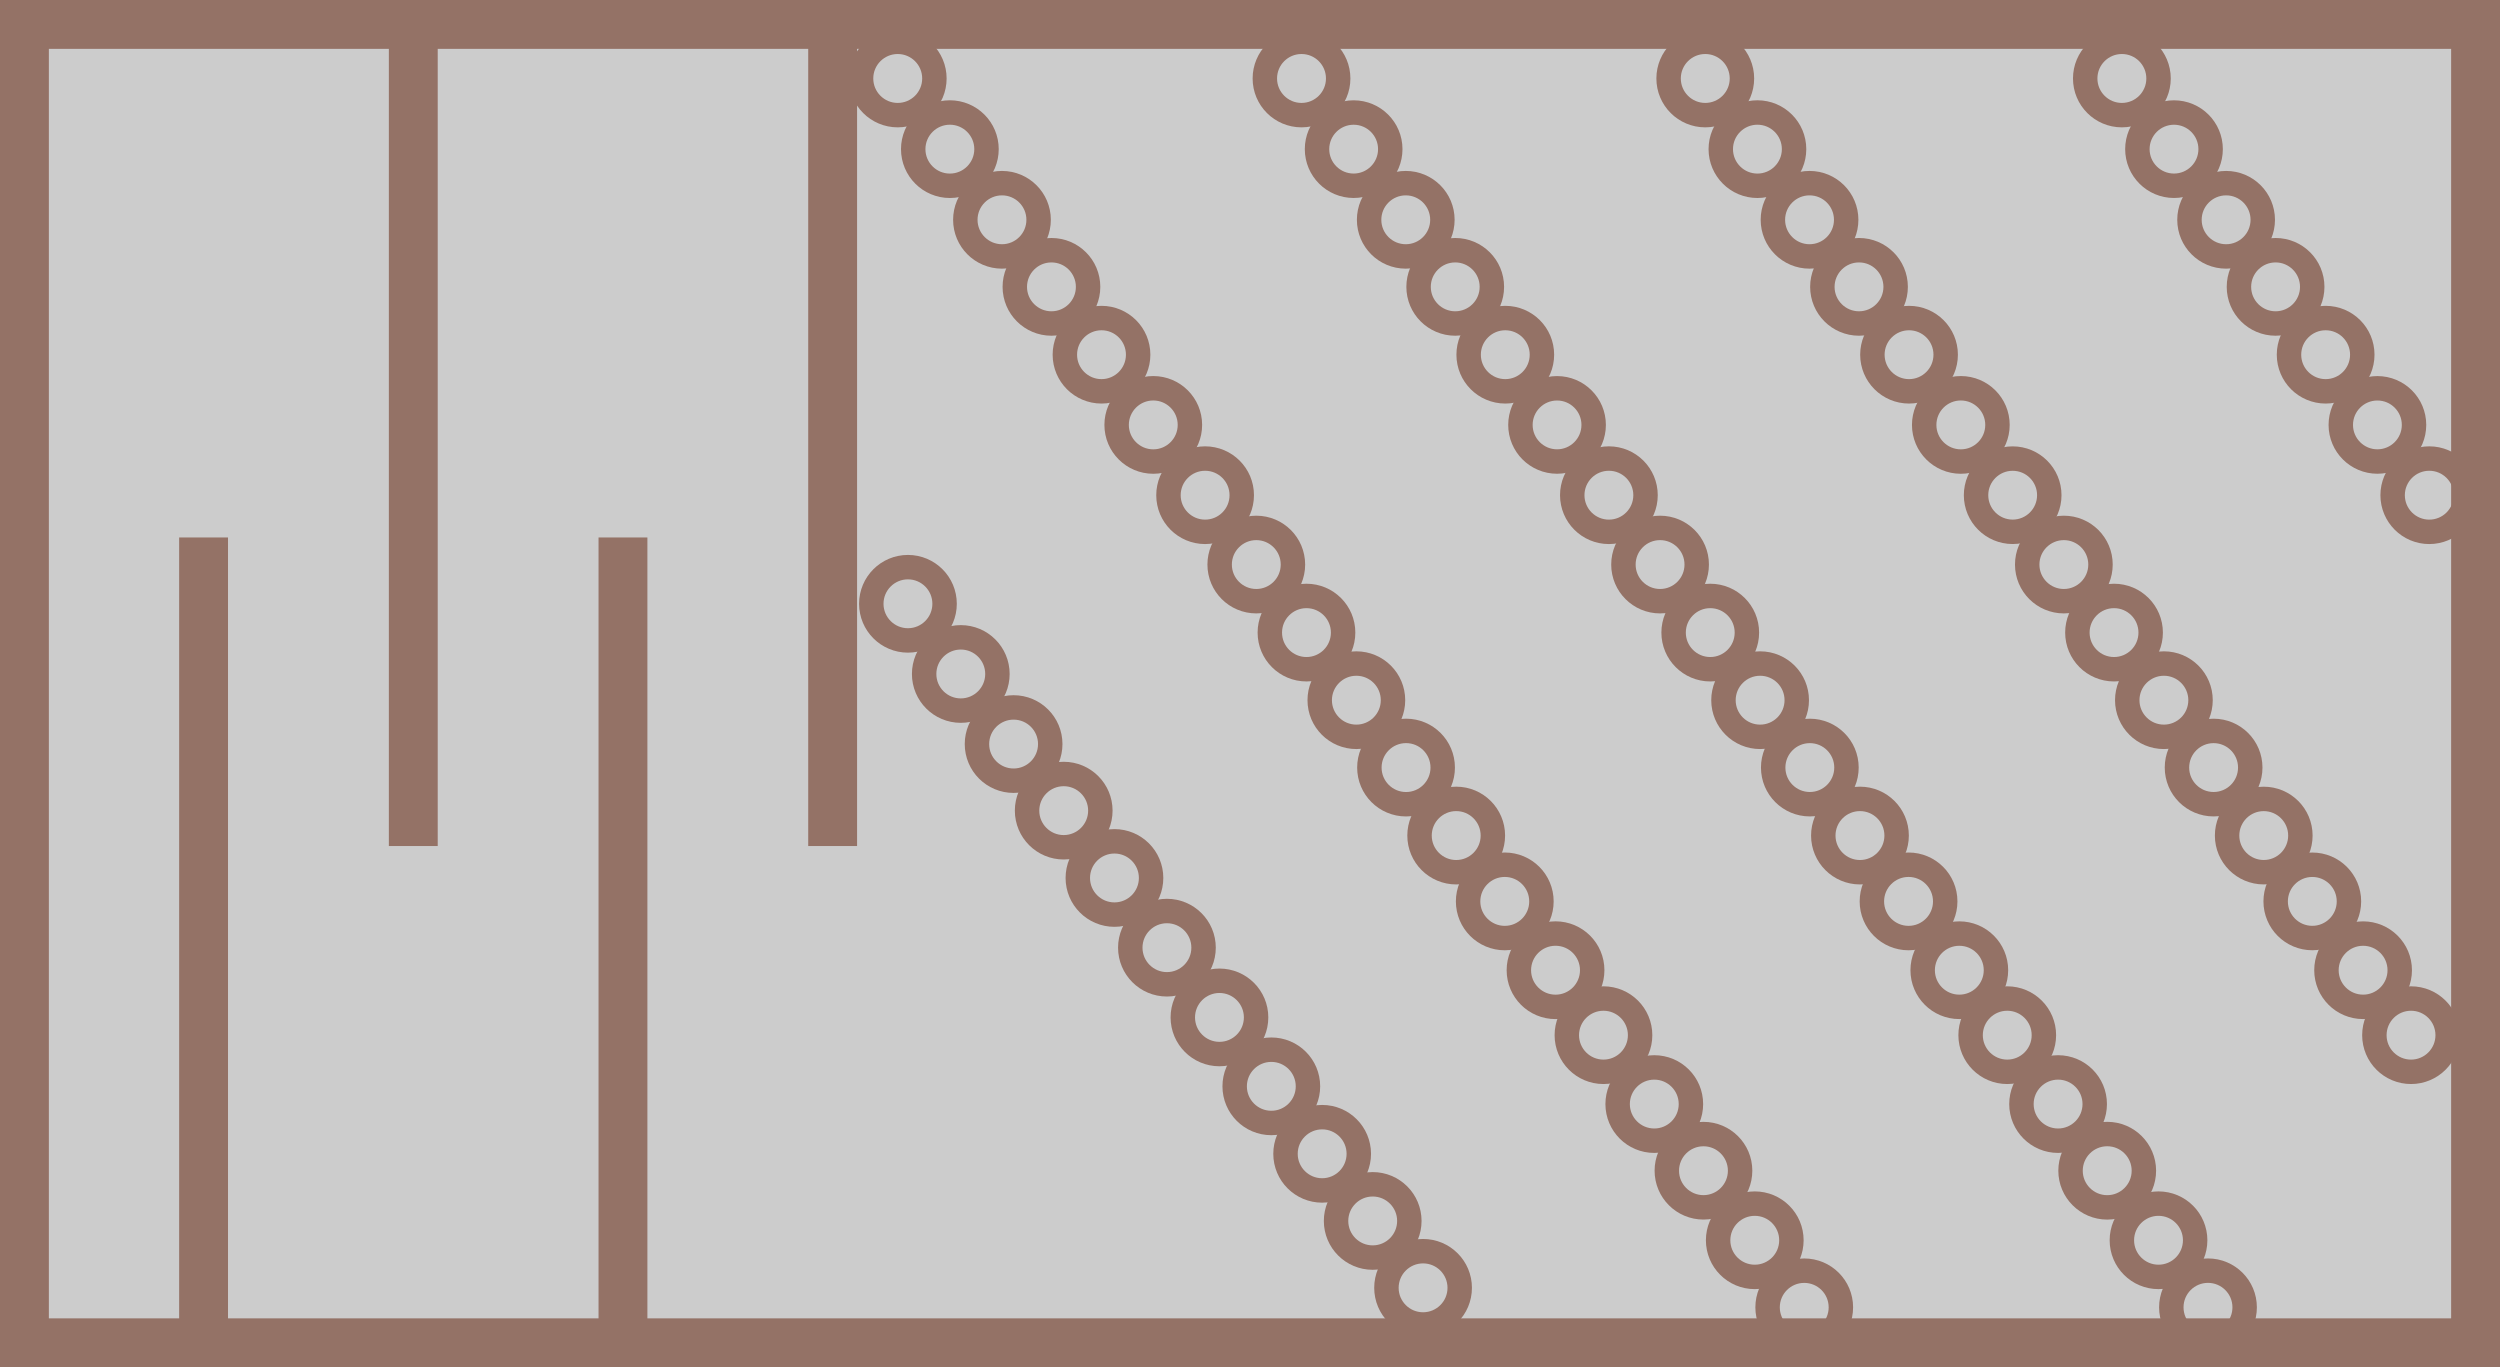 ﻿<?xml version="1.0" encoding="utf-8"?>

<svg version="1.1" id="图层_1" xmlns="http://www.w3.org/2000/svg" xmlns:xlink="http://www.w3.org/1999/xlink" x="0px" y="0px" width="102.333px" height="55.965px" viewBox="0 0 102.333 55.965" enable-background="new 0 0 102.333 55.965" xml:space="preserve">
<g>
	<rect x="1" y="1" fill="#CCCCCC" stroke="#947266" stroke-width="2" stroke-miterlimit="10" width="100.333" height="53.965" />
	<line fill="none" stroke="#947266" stroke-width="2" stroke-miterlimit="10" x1="8.333" y1="54.965" x2="8.333" y2="22" />
	<line fill="none" stroke="#947266" stroke-width="2" stroke-miterlimit="10" x1="25.5" y1="54.965" x2="25.5" y2="22" />
	<line fill="none" stroke="#947266" stroke-width="2" stroke-miterlimit="10" x1="16.917" y1="34.631" x2="16.917" y2="1.666" />
	<line fill="none" stroke="#947266" stroke-width="2" stroke-miterlimit="10" x1="34.083" y1="34.631" x2="34.083" y2="1.666" />
	<g>
		<circle fill="none" stroke="#947266" stroke-miterlimit="10" cx="41.49" cy="30.457" r="1.5" />
		<circle fill="none" stroke="#947266" stroke-miterlimit="10" cx="39.328" cy="27.588" r="1.5" />
		<circle fill="none" stroke="#947266" stroke-miterlimit="10" cx="37.165" cy="24.715" r="1.5" />
		<circle fill="none" stroke="#947266" stroke-miterlimit="10" cx="43.541" cy="33.182" r="1.5" />
		<circle fill="none" stroke="#947266" stroke-miterlimit="10" cx="45.618" cy="35.938" r="1.5" />
		<circle fill="none" stroke="#947266" stroke-miterlimit="10" cx="47.766" cy="38.791" r="1.5" />
		<circle fill="none" stroke="#947266" stroke-miterlimit="10" cx="49.916" cy="41.646" r="1.5" />
		<circle fill="none" stroke="#947266" stroke-miterlimit="10" cx="52.039" cy="44.467" r="1.5" />
		<circle fill="none" stroke="#947266" stroke-miterlimit="10" cx="54.12" cy="47.229" r="1.5" />
		<circle fill="none" stroke="#947266" stroke-miterlimit="10" cx="56.189" cy="49.977" r="1.5" />
		<circle fill="none" stroke="#947266" stroke-miterlimit="10" cx="58.251" cy="52.715" r="1.5" />
	</g>
	<g>
		<circle fill="none" stroke="#947266" stroke-miterlimit="10" cx="41.014" cy="8.997" r="1.5" />
		<circle fill="none" stroke="#947266" stroke-miterlimit="10" cx="38.881" cy="6.105" r="1.5" />
		<circle fill="none" stroke="#947266" stroke-miterlimit="10" cx="36.747" cy="3.212" r="1.501" />
		<circle fill="none" stroke="#947266" stroke-miterlimit="10" cx="43.039" cy="11.742" r="1.5" />
		<circle fill="none" stroke="#947266" stroke-miterlimit="10" cx="45.088" cy="14.519" r="1.5" />
		<circle fill="none" stroke="#947266" stroke-miterlimit="10" cx="47.207" cy="17.393" r="1.5" />
		<circle fill="none" stroke="#947266" stroke-miterlimit="10" cx="49.329" cy="20.27" r="1.5" />
		<circle fill="none" stroke="#947266" stroke-miterlimit="10" cx="51.424" cy="23.109" r="1.5" />
		<circle fill="none" stroke="#947266" stroke-miterlimit="10" cx="53.478" cy="25.894" r="1.5" />
		<circle fill="none" stroke="#947266" stroke-miterlimit="10" cx="55.52" cy="28.661" r="1.5" />
		<circle fill="none" stroke="#947266" stroke-miterlimit="10" cx="57.554" cy="31.419" r="1.501" />
		<circle fill="none" stroke="#947266" stroke-miterlimit="10" cx="59.607" cy="34.202" r="1.501" />
		<circle fill="none" stroke="#947266" stroke-miterlimit="10" cx="61.595" cy="36.897" r="1.501" />
		<circle fill="none" stroke="#947266" stroke-miterlimit="10" cx="63.673" cy="39.714" r="1.501" />
		<circle fill="none" stroke="#947266" stroke-miterlimit="10" cx="65.635" cy="42.373" r="1.5" />
		<circle fill="none" stroke="#947266" stroke-miterlimit="10" cx="67.715" cy="45.193" r="1.5" />
		<circle fill="none" stroke="#947266" stroke-miterlimit="10" cx="69.728" cy="47.921" r="1.5" />
		<circle fill="none" stroke="#947266" stroke-miterlimit="10" cx="71.828" cy="50.768" r="1.5" />
		<circle fill="none" stroke="#947266" stroke-miterlimit="10" cx="73.853" cy="53.513" r="1.5" />
	</g>
	<g>
		<circle fill="none" stroke="#947266" stroke-miterlimit="10" cx="57.542" cy="8.997" r="1.5" />
		<circle fill="none" stroke="#947266" stroke-miterlimit="10" cx="55.409" cy="6.105" r="1.499" />
		<circle fill="none" stroke="#947266" stroke-miterlimit="10" cx="53.275" cy="3.212" r="1.501" />
		<circle fill="none" stroke="#947266" stroke-miterlimit="10" cx="59.567" cy="11.742" r="1.5" />
		<circle fill="none" stroke="#947266" stroke-miterlimit="10" cx="61.616" cy="14.519" r="1.5" />
		<circle fill="none" stroke="#947266" stroke-miterlimit="10" cx="63.735" cy="17.393" r="1.499" />
		<circle fill="none" stroke="#947266" stroke-miterlimit="10" cx="65.857" cy="20.27" r="1.5" />
		<circle fill="none" stroke="#947266" stroke-miterlimit="10" cx="67.952" cy="23.109" r="1.5" />
		<circle fill="none" stroke="#947266" stroke-miterlimit="10" cx="70.006" cy="25.894" r="1.5" />
		<circle fill="none" stroke="#947266" stroke-miterlimit="10" cx="72.047" cy="28.661" r="1.5" />
		<circle fill="none" stroke="#947266" stroke-miterlimit="10" cx="74.082" cy="31.419" r="1.5" />
		<circle fill="none" stroke="#947266" stroke-miterlimit="10" cx="76.134" cy="34.202" r="1.501" />
		<circle fill="none" stroke="#947266" stroke-miterlimit="10" cx="78.123" cy="36.897" r="1.501" />
		<circle fill="none" stroke="#947266" stroke-miterlimit="10" cx="80.201" cy="39.714" r="1.5" />
		<circle fill="none" stroke="#947266" stroke-miterlimit="10" cx="82.163" cy="42.373" r="1.5" />
		<circle fill="none" stroke="#947266" stroke-miterlimit="10" cx="84.244" cy="45.193" r="1.5" />
		<circle fill="none" stroke="#947266" stroke-miterlimit="10" cx="86.255" cy="47.921" r="1.501" />
		<circle fill="none" stroke="#947266" stroke-miterlimit="10" cx="88.355" cy="50.768" r="1.5" />
		<circle fill="none" stroke="#947266" stroke-miterlimit="10" cx="90.38" cy="53.513" r="1.501" />
	</g>
	<g>
		<circle fill="none" stroke="#947266" stroke-miterlimit="10" cx="74.07" cy="8.997" r="1.5" />
		<circle fill="none" stroke="#947266" stroke-miterlimit="10" cx="71.937" cy="6.105" r="1.5" />
		<circle fill="none" stroke="#947266" stroke-miterlimit="10" cx="69.802" cy="3.212" r="1.501" />
		<circle fill="none" stroke="#947266" stroke-miterlimit="10" cx="76.095" cy="11.742" r="1.5" />
		<circle fill="none" stroke="#947266" stroke-miterlimit="10" cx="78.143" cy="14.519" r="1.5" />
		<circle fill="none" stroke="#947266" stroke-miterlimit="10" cx="80.263" cy="17.393" r="1.5" />
		<circle fill="none" stroke="#947266" stroke-miterlimit="10" cx="82.385" cy="20.27" r="1.499" />
		<circle fill="none" stroke="#947266" stroke-miterlimit="10" cx="84.48" cy="23.109" r="1.5" />
		<circle fill="none" stroke="#947266" stroke-miterlimit="10" cx="86.534" cy="25.894" r="1.5" />
		<circle fill="none" stroke="#947266" stroke-miterlimit="10" cx="88.575" cy="28.661" r="1.5" />
		<circle fill="none" stroke="#947266" stroke-miterlimit="10" cx="90.61" cy="31.419" r="1.5" />
		<circle fill="none" stroke="#947266" stroke-miterlimit="10" cx="92.662" cy="34.202" r="1.5" />
		<circle fill="none" stroke="#947266" stroke-miterlimit="10" cx="94.65" cy="36.897" r="1.5" />
		<circle fill="none" stroke="#947266" stroke-miterlimit="10" cx="96.729" cy="39.714" r="1.5" />
		<circle fill="none" stroke="#947266" stroke-miterlimit="10" cx="98.691" cy="42.373" r="1.5" />
	</g>
	<g>
		<circle fill="none" stroke="#947266" stroke-miterlimit="10" cx="91.122" cy="8.997" r="1.5" />
		<circle fill="none" stroke="#947266" stroke-miterlimit="10" cx="88.989" cy="6.105" r="1.499" />
		<circle fill="none" stroke="#947266" stroke-miterlimit="10" cx="86.855" cy="3.212" r="1.501" />
		<circle fill="none" stroke="#947266" stroke-miterlimit="10" cx="93.147" cy="11.742" r="1.5" />
		<circle fill="none" stroke="#947266" stroke-miterlimit="10" cx="95.196" cy="14.519" r="1.5" />
		<circle fill="none" stroke="#947266" stroke-miterlimit="10" cx="97.315" cy="17.393" r="1.499" />
		<circle fill="none" stroke="#947266" stroke-miterlimit="10" cx="99.438" cy="20.27" r="1.5" />
	</g>
</g>
</svg>
